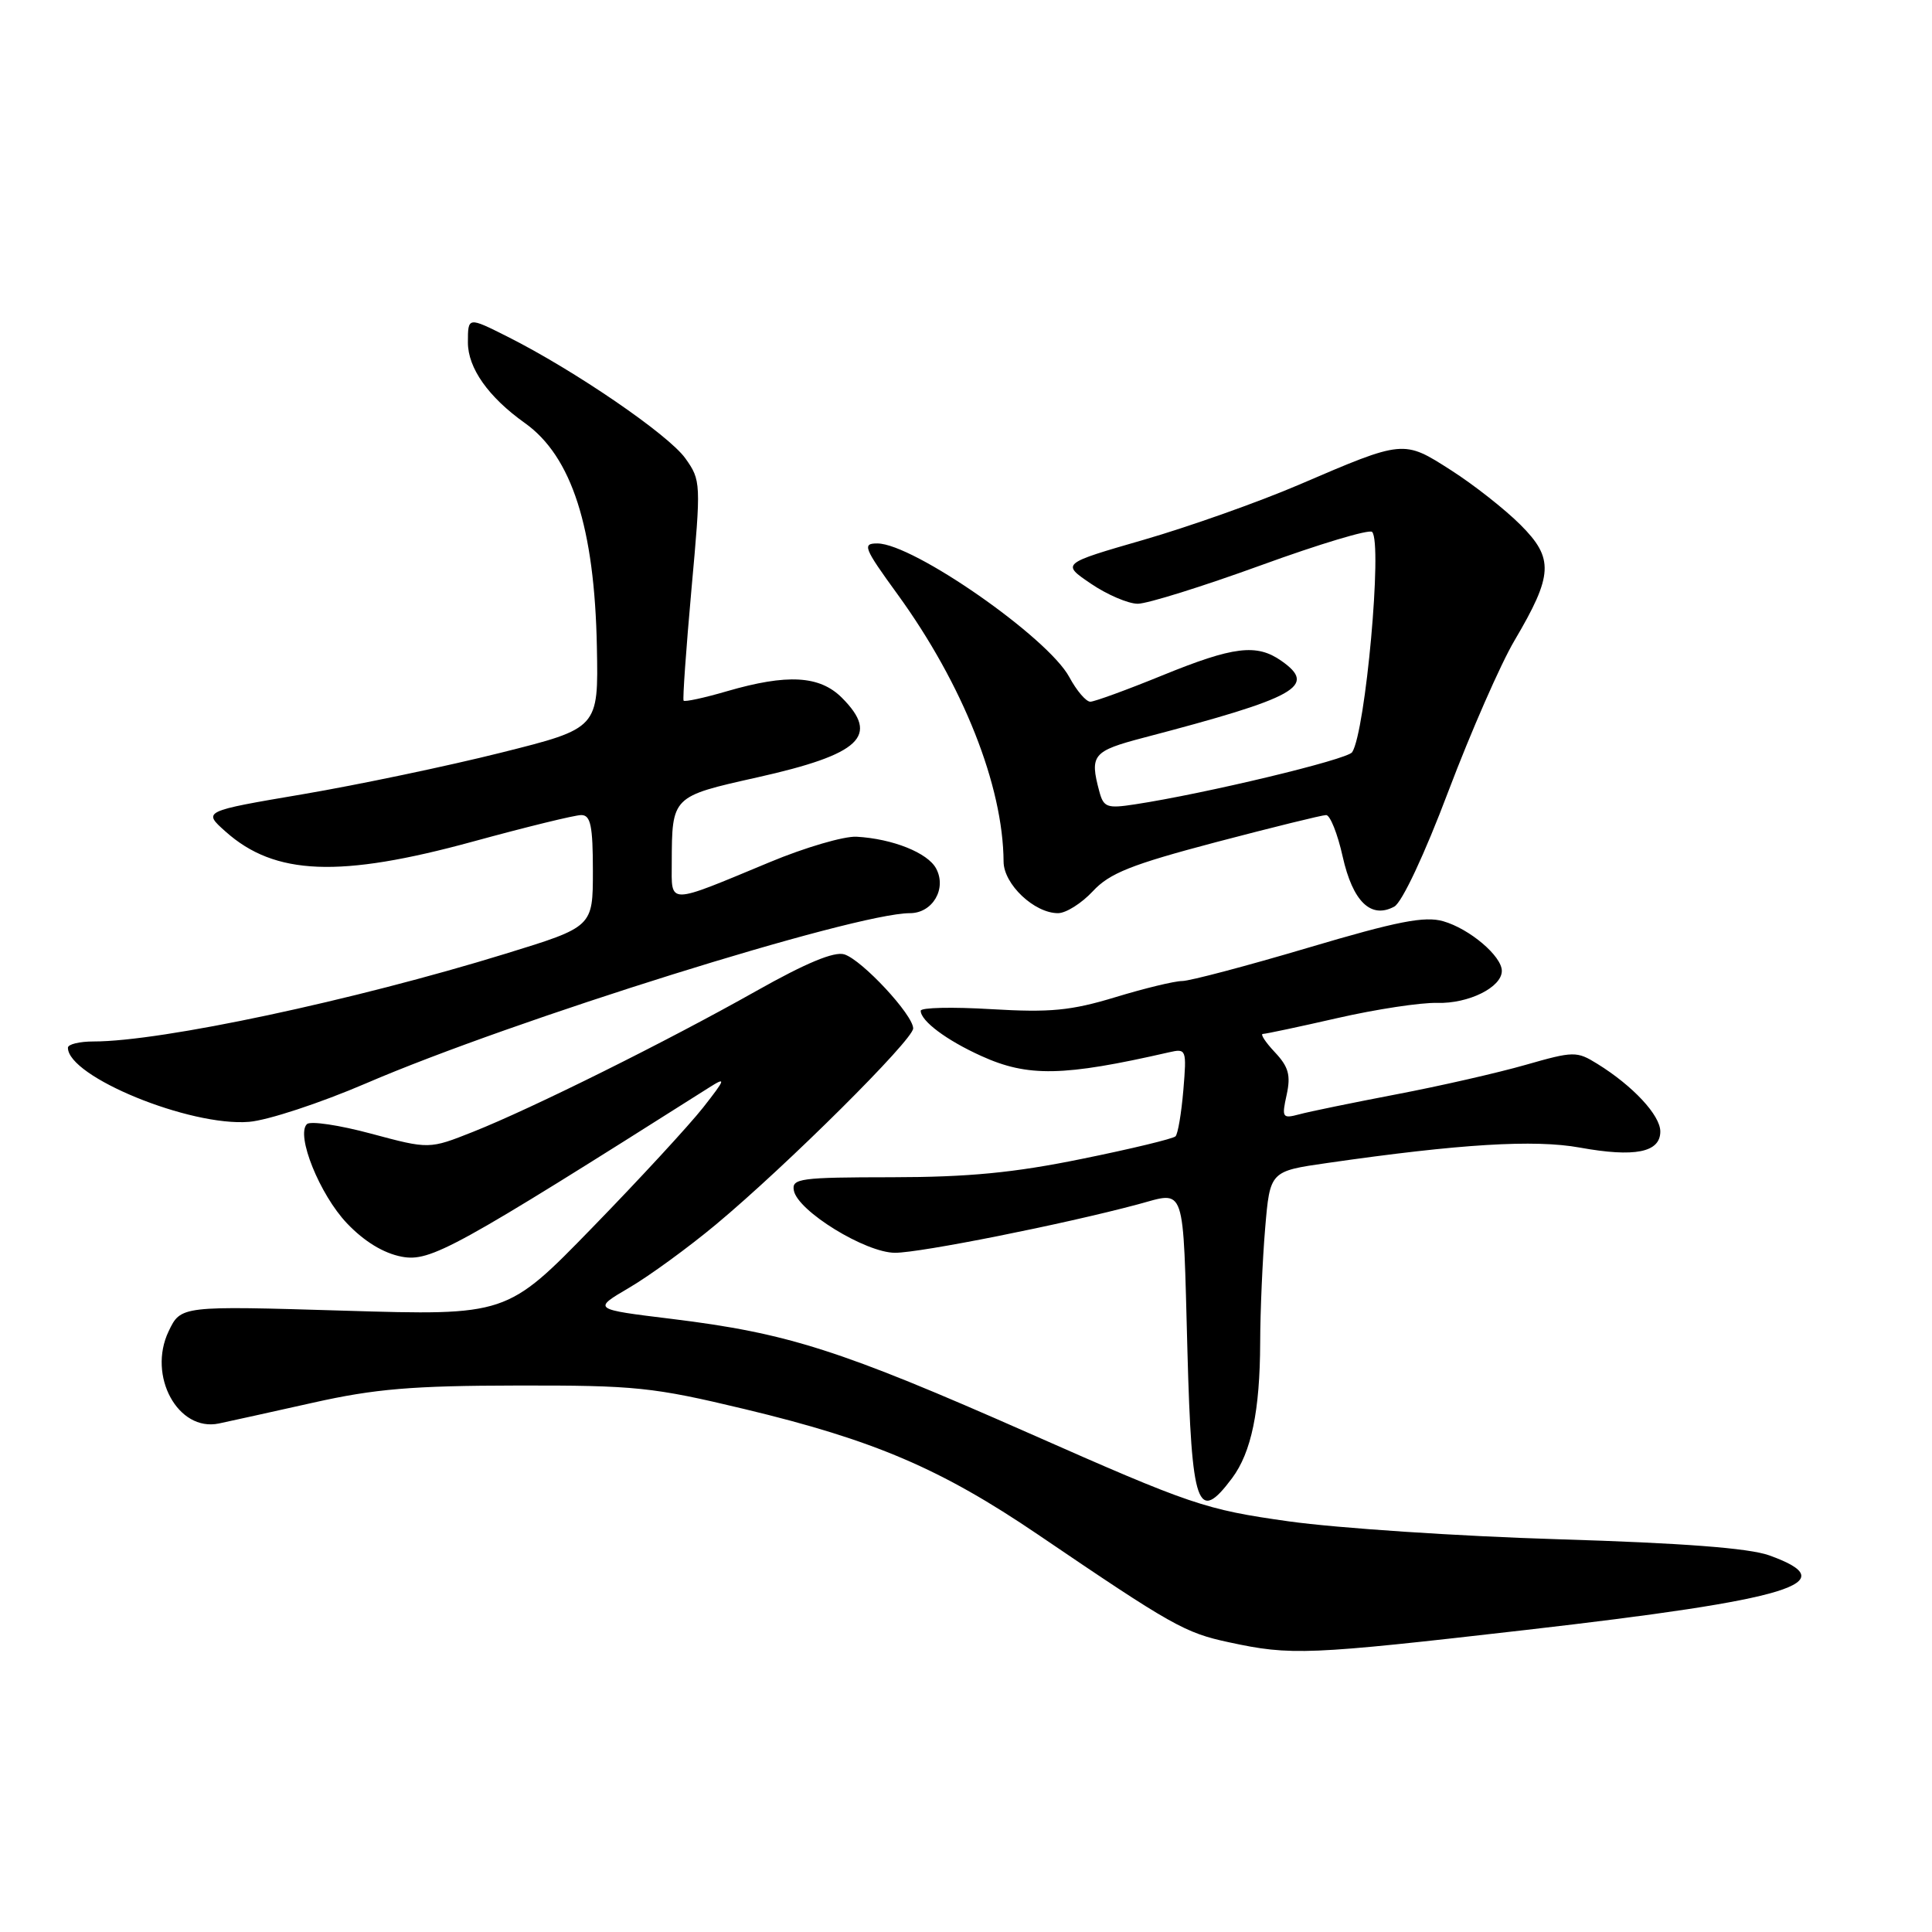 <?xml version="1.0" encoding="UTF-8" standalone="no"?>
<!DOCTYPE svg PUBLIC "-//W3C//DTD SVG 1.1//EN" "http://www.w3.org/Graphics/SVG/1.1/DTD/svg11.dtd" >
<svg xmlns="http://www.w3.org/2000/svg" xmlns:xlink="http://www.w3.org/1999/xlink" version="1.1" viewBox="0 0 256 256">
 <g >
 <path fill="currentColor"
d=" M 202.17 215.98 C 237.52 211.92 244.62 209.75 234.42 206.09 C 231.73 205.13 222.95 204.46 206.50 203.96 C 193.30 203.56 177.22 202.49 170.78 201.59 C 159.64 200.02 157.90 199.43 136.38 189.92 C 111.30 178.85 104.45 176.66 89.00 174.76 C 78.51 173.48 78.51 173.48 83.37 170.63 C 86.05 169.06 91.22 165.29 94.87 162.25 C 104.23 154.45 121.00 137.78 121.00 136.27 C 121.00 134.48 114.24 127.21 111.88 126.46 C 110.55 126.04 106.79 127.60 100.21 131.31 C 88.36 137.99 70.54 146.85 62.69 149.97 C 56.87 152.28 56.87 152.28 49.19 150.22 C 44.96 149.08 41.13 148.51 40.67 148.95 C 39.18 150.40 42.36 158.29 45.97 162.09 C 48.27 164.51 50.82 166.06 53.24 166.52 C 57.03 167.23 60.19 165.49 94.00 144.08 C 96.24 142.66 96.16 142.94 93.17 146.75 C 91.33 149.09 84.73 156.25 78.49 162.66 C 67.15 174.32 67.15 174.32 45.55 173.67 C 23.96 173.02 23.96 173.02 22.34 176.41 C 19.53 182.31 23.58 189.75 29.00 188.62 C 30.38 188.33 36.00 187.09 41.50 185.86 C 49.66 184.03 54.64 183.61 68.50 183.59 C 84.20 183.56 86.51 183.80 98.66 186.71 C 115.85 190.83 124.69 194.62 137.54 203.34 C 155.30 215.40 156.99 216.36 162.84 217.61 C 171.09 219.39 173.23 219.30 202.17 215.98 Z  M 163.26 195.86 C 165.81 192.44 166.95 186.95 166.98 177.90 C 166.99 173.72 167.29 166.90 167.64 162.75 C 168.28 155.19 168.28 155.19 175.89 154.10 C 193.45 151.57 203.32 150.97 209.33 152.06 C 216.62 153.38 220.00 152.71 220.00 149.93 C 220.00 147.78 216.37 143.88 211.65 140.96 C 208.92 139.27 208.52 139.28 202.15 141.10 C 198.49 142.15 190.78 143.91 185.00 145.01 C 179.22 146.12 173.44 147.30 172.14 147.66 C 169.92 148.25 169.82 148.09 170.49 145.06 C 171.05 142.48 170.75 141.36 168.92 139.42 C 167.67 138.09 166.96 137.00 167.34 137.00 C 167.71 137.00 172.18 136.05 177.26 134.89 C 182.34 133.73 188.27 132.83 190.43 132.89 C 194.59 133.01 199.00 130.82 199.00 128.65 C 199.00 126.69 194.73 123.07 191.24 122.07 C 188.78 121.36 185.16 122.07 173.33 125.58 C 165.17 128.00 157.67 129.98 156.66 129.99 C 155.64 129.99 151.64 130.96 147.77 132.14 C 141.90 133.92 139.16 134.18 131.36 133.72 C 126.21 133.41 122.00 133.50 122.00 133.93 C 122.00 135.28 125.42 137.84 130.02 139.92 C 136.20 142.73 140.88 142.64 154.88 139.44 C 157.20 138.91 157.25 139.03 156.80 144.45 C 156.54 147.50 156.08 150.26 155.76 150.57 C 155.44 150.89 149.86 152.24 143.34 153.56 C 134.35 155.40 128.30 155.98 118.18 155.99 C 106.03 156.00 104.88 156.15 105.19 157.75 C 105.70 160.47 114.69 166.00 118.60 166.00 C 121.97 166.00 140.88 162.23 150.75 159.59 C 157.19 157.86 156.73 156.51 157.34 179.00 C 157.90 199.77 158.68 201.99 163.26 195.86 Z  M 48.50 143.55 C 67.92 135.18 113.24 121.00 120.57 121.00 C 123.57 121.00 125.48 117.76 124.04 115.08 C 122.93 113.00 118.28 111.14 113.50 110.87 C 111.85 110.78 106.67 112.29 102.00 114.24 C 88.28 119.94 89.00 119.94 89.01 114.32 C 89.04 105.51 89.02 105.54 100.33 103.01 C 114.05 99.94 116.62 97.53 111.55 92.45 C 108.60 89.51 104.32 89.27 96.33 91.59 C 93.32 92.47 90.73 93.03 90.58 92.84 C 90.44 92.65 90.91 86.02 91.62 78.10 C 92.90 63.98 92.89 63.65 90.81 60.73 C 88.57 57.59 76.11 49.06 67.25 44.61 C 62.00 41.97 62.00 41.97 62.00 45.38 C 62.00 48.77 64.71 52.61 69.54 56.05 C 75.76 60.47 78.79 69.91 79.09 85.75 C 79.30 96.50 79.30 96.50 66.40 99.73 C 59.30 101.51 47.51 103.98 40.18 105.23 C 26.86 107.49 26.86 107.49 29.88 110.18 C 36.40 116.01 45.00 116.35 62.71 111.50 C 69.73 109.58 76.17 108.00 77.02 108.00 C 78.26 108.00 78.56 109.41 78.56 115.41 C 78.56 122.81 78.56 122.81 67.03 126.36 C 46.85 132.58 21.42 138.00 12.40 138.00 C 10.53 138.00 9.00 138.37 9.00 138.83 C 9.00 142.67 25.16 149.29 33.00 148.65 C 35.48 148.45 42.45 146.15 48.50 143.55 Z  M 144.81 118.09 C 147.03 115.70 149.89 114.56 161.13 111.59 C 168.63 109.62 175.19 108.00 175.72 108.00 C 176.25 108.00 177.24 110.48 177.91 113.50 C 179.25 119.47 181.65 121.80 184.75 120.13 C 185.77 119.58 188.76 113.22 191.92 104.84 C 194.91 96.95 198.85 87.96 200.68 84.87 C 205.81 76.17 205.92 73.99 201.47 69.54 C 199.42 67.49 195.29 64.24 192.29 62.32 C 185.95 58.26 186.05 58.25 172.12 64.23 C 166.83 66.50 157.58 69.78 151.57 71.52 C 140.63 74.68 140.63 74.68 144.55 77.34 C 146.70 78.80 149.50 80.00 150.76 80.00 C 152.03 80.00 159.38 77.70 167.09 74.90 C 174.81 72.09 181.43 70.10 181.81 70.48 C 183.21 71.88 180.94 96.94 179.17 99.67 C 178.55 100.64 159.71 105.16 150.39 106.58 C 146.68 107.15 146.23 106.99 145.66 104.85 C 144.37 100.03 144.79 99.52 151.53 97.75 C 171.93 92.40 174.58 90.92 169.78 87.56 C 166.51 85.27 163.46 85.64 154.00 89.50 C 149.32 91.41 145.04 92.97 144.48 92.98 C 143.91 92.99 142.66 91.52 141.69 89.72 C 138.86 84.46 121.02 72.04 116.27 72.01 C 114.22 72.00 114.44 72.57 118.93 78.75 C 127.60 90.70 132.92 104.11 132.98 114.18 C 133.00 117.17 137.05 121.00 140.19 121.00 C 141.25 121.00 143.32 119.69 144.81 118.09 Z "/>
</g>
</svg>
